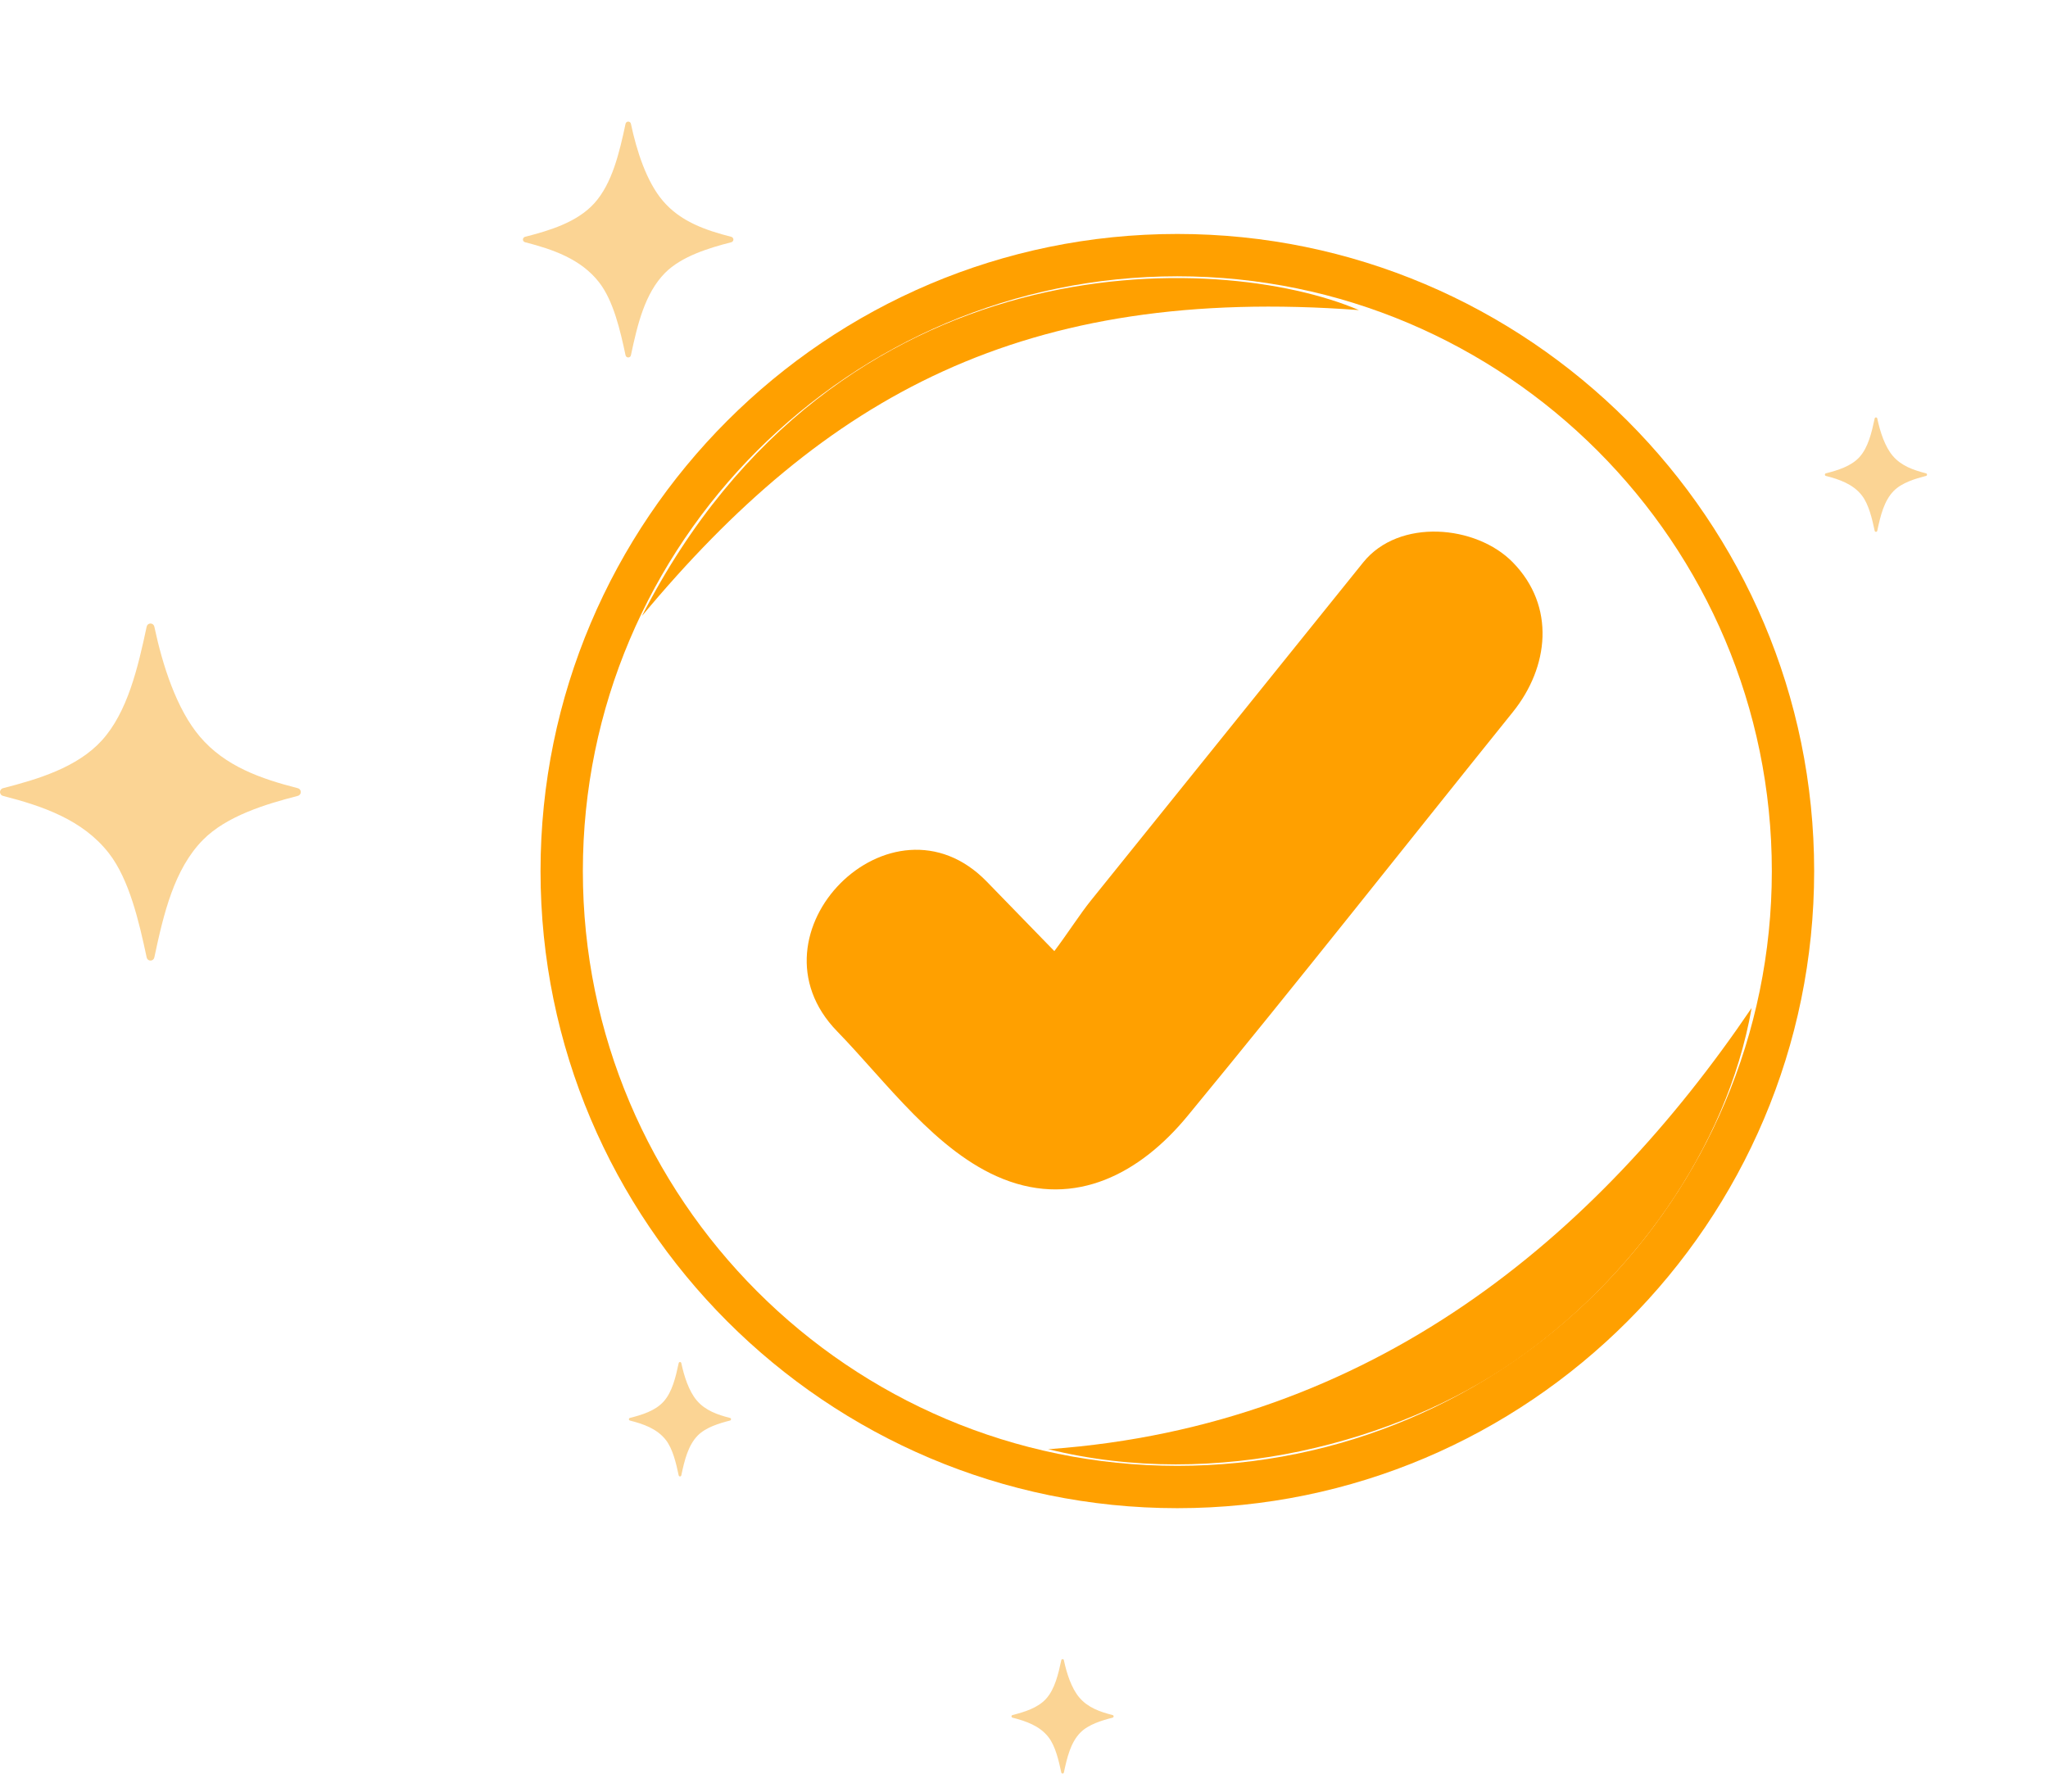 <svg width="72" height="63" viewBox="0 0 72 63" fill="none" xmlns="http://www.w3.org/2000/svg">
<g clip-path="url(#clip0_25_237)">
<path d="M25.707 8.519C24.926 8.719 23.96 9.011 23.379 9.598C22.672 10.314 22.412 11.404 22.181 12.492C22.177 12.514 22.165 12.534 22.148 12.548C22.131 12.562 22.109 12.57 22.087 12.57C22.064 12.57 22.043 12.562 22.025 12.548C22.008 12.534 21.997 12.514 21.992 12.492C21.806 11.62 21.566 10.574 21.061 9.927C20.42 9.104 19.431 8.767 18.46 8.518C18.439 8.513 18.419 8.501 18.406 8.484C18.392 8.467 18.384 8.445 18.384 8.423C18.384 8.401 18.392 8.379 18.406 8.362C18.419 8.345 18.439 8.332 18.46 8.327C19.309 8.11 20.282 7.821 20.889 7.153C21.522 6.457 21.776 5.365 21.992 4.354C21.997 4.332 22.008 4.312 22.025 4.298C22.043 4.284 22.064 4.276 22.087 4.276C22.109 4.276 22.131 4.284 22.148 4.298C22.165 4.312 22.177 4.332 22.181 4.354C22.382 5.303 22.727 6.382 23.301 7.059C23.924 7.794 24.805 8.096 25.707 8.327C25.729 8.332 25.748 8.344 25.762 8.362C25.776 8.379 25.784 8.401 25.784 8.423C25.784 8.445 25.776 8.467 25.762 8.484C25.748 8.502 25.729 8.514 25.707 8.519Z" fill="#FBD494"/>
<path d="M10.465 27.988C9.349 28.275 7.968 28.691 7.138 29.531C6.128 30.554 5.756 32.112 5.426 33.666C5.42 33.698 5.403 33.726 5.379 33.747C5.354 33.767 5.323 33.778 5.291 33.778C5.259 33.778 5.228 33.767 5.203 33.747C5.179 33.726 5.162 33.698 5.156 33.666C4.89 32.421 4.547 30.926 3.826 30.001C2.909 28.825 1.496 28.344 0.109 27.988C0.078 27.981 0.05 27.964 0.031 27.939C0.011 27.914 0 27.883 0 27.852C0 27.82 0.011 27.789 0.031 27.764C0.05 27.739 0.078 27.722 0.109 27.715C1.322 27.404 2.712 26.991 3.58 26.037C4.484 25.041 4.848 23.481 5.156 22.037C5.162 22.006 5.179 21.977 5.203 21.956C5.228 21.936 5.259 21.925 5.291 21.925C5.323 21.925 5.354 21.936 5.379 21.956C5.403 21.977 5.42 22.006 5.426 22.037C5.714 23.393 6.206 24.935 7.026 25.902C7.917 26.952 9.176 27.384 10.465 27.715C10.496 27.722 10.524 27.739 10.544 27.764C10.564 27.789 10.575 27.82 10.575 27.852C10.575 27.883 10.564 27.914 10.544 27.939C10.524 27.964 10.496 27.981 10.465 27.988Z" fill="#FBD494"/>
<path d="M67.709 16.736C67.329 16.834 66.861 16.975 66.579 17.26C66.236 17.607 66.11 18.136 65.998 18.664C65.996 18.674 65.99 18.684 65.982 18.691C65.973 18.698 65.963 18.702 65.952 18.702C65.941 18.702 65.931 18.698 65.922 18.691C65.914 18.684 65.908 18.674 65.906 18.664C65.816 18.241 65.699 17.734 65.455 17.42C65.143 17.021 64.664 16.857 64.193 16.736C64.183 16.734 64.173 16.728 64.166 16.72C64.16 16.711 64.156 16.701 64.156 16.69C64.156 16.679 64.16 16.669 64.166 16.66C64.173 16.652 64.183 16.646 64.193 16.644C64.605 16.538 65.076 16.398 65.371 16.074C65.678 15.736 65.802 15.207 65.906 14.716C65.908 14.706 65.914 14.696 65.922 14.689C65.931 14.682 65.941 14.678 65.952 14.678C65.963 14.678 65.973 14.682 65.982 14.689C65.99 14.696 65.996 14.706 65.998 14.716C66.096 15.177 66.263 15.7 66.541 16.028C66.843 16.385 67.271 16.531 67.708 16.643C67.719 16.646 67.729 16.651 67.736 16.66C67.743 16.668 67.746 16.679 67.747 16.69C67.747 16.701 67.743 16.712 67.736 16.72C67.729 16.729 67.719 16.734 67.709 16.736Z" fill="#FBD494"/>
<path d="M25.663 49.953C25.283 50.05 24.815 50.191 24.533 50.476C24.19 50.824 24.064 51.353 23.952 51.88C23.95 51.891 23.944 51.9 23.936 51.907C23.927 51.914 23.917 51.918 23.906 51.918C23.895 51.918 23.885 51.914 23.876 51.907C23.868 51.9 23.862 51.891 23.86 51.88C23.77 51.457 23.653 50.95 23.409 50.636C23.097 50.237 22.618 50.073 22.147 49.953C22.137 49.95 22.127 49.944 22.12 49.936C22.114 49.928 22.11 49.917 22.11 49.906C22.11 49.896 22.114 49.885 22.12 49.877C22.127 49.868 22.137 49.862 22.147 49.86C22.559 49.755 23.031 49.614 23.325 49.29C23.632 48.953 23.756 48.423 23.86 47.932C23.862 47.922 23.868 47.912 23.876 47.905C23.885 47.898 23.895 47.894 23.906 47.894C23.917 47.894 23.927 47.898 23.936 47.905C23.944 47.912 23.95 47.922 23.952 47.932C24.05 48.393 24.217 48.916 24.495 49.245C24.797 49.601 25.225 49.748 25.662 49.86C25.673 49.862 25.683 49.868 25.69 49.876C25.697 49.885 25.7 49.895 25.701 49.906C25.701 49.917 25.697 49.928 25.69 49.936C25.683 49.945 25.673 49.951 25.663 49.953Z" fill="#FBD494"/>
<path d="M39.113 60.401C38.734 60.498 38.265 60.639 37.983 60.924C37.64 61.272 37.514 61.801 37.402 62.328C37.4 62.339 37.394 62.348 37.386 62.355C37.378 62.362 37.367 62.366 37.356 62.366C37.345 62.366 37.335 62.362 37.327 62.355C37.318 62.348 37.312 62.339 37.311 62.328C37.22 61.905 37.104 61.398 36.859 61.084C36.548 60.685 36.068 60.521 35.597 60.401C35.587 60.398 35.577 60.392 35.571 60.384C35.564 60.376 35.56 60.365 35.56 60.354C35.56 60.344 35.564 60.333 35.571 60.325C35.577 60.316 35.587 60.31 35.597 60.308C36.009 60.202 36.481 60.062 36.775 59.738C37.082 59.401 37.206 58.871 37.311 58.38C37.312 58.37 37.318 58.36 37.327 58.353C37.335 58.346 37.345 58.342 37.356 58.342C37.367 58.342 37.378 58.346 37.386 58.353C37.394 58.36 37.4 58.37 37.402 58.38C37.5 58.841 37.667 59.364 37.945 59.692C38.248 60.049 38.675 60.196 39.112 60.308C39.123 60.31 39.133 60.316 39.14 60.324C39.147 60.333 39.151 60.343 39.151 60.354C39.151 60.365 39.147 60.376 39.14 60.384C39.133 60.393 39.123 60.398 39.113 60.401Z" fill="#FBD494"/>
<path d="M41.391 53.034C29.046 53.034 19.003 42.984 19.003 30.631C19.003 18.277 29.046 8.227 41.391 8.227C53.735 8.227 63.779 18.277 63.779 30.631C63.779 42.984 53.735 53.034 41.391 53.034ZM41.391 9.716C29.867 9.716 20.491 19.098 20.491 30.631C20.491 42.163 29.867 51.545 41.391 51.545C52.915 51.545 62.291 42.163 62.291 30.631C62.291 19.098 52.915 9.716 41.391 9.716Z" fill="#FFA000"/>
<path d="M53.185 19.775C51.896 18.456 49.183 18.214 47.926 19.775C45.762 22.463 43.598 25.15 41.434 27.838C40.404 29.117 39.373 30.397 38.343 31.677C37.977 32.131 37.542 32.813 37.067 33.445C36.974 33.35 36.882 33.254 36.788 33.159L34.691 31.001C31.346 27.562 26.088 32.828 29.43 36.265C31.156 38.039 32.918 40.519 35.258 41.455C37.823 42.482 40.099 41.247 41.748 39.244C45.612 34.553 49.374 29.773 53.185 25.039C54.455 23.462 54.697 21.321 53.185 19.775Z" fill="#FFA000"/>
<path d="M47.774 10.904C42.878 8.807 29.414 8.3 22.569 21.66C29.007 13.929 35.981 10.023 47.774 10.904Z" fill="#FFA000"/>
<path d="M36.899 50.957C48.273 50.134 56.139 43.476 61.581 35.444C60.701 40.45 57.321 45.047 53.225 47.876C49.13 50.705 42.769 52.428 36.844 50.957" fill="#FFA000"/>
</g>
<defs>
<clipPath id="clip0_25_237">
<rect width="72" height="62.366" fill="white"/>
</clipPath>
</defs>
</svg>
